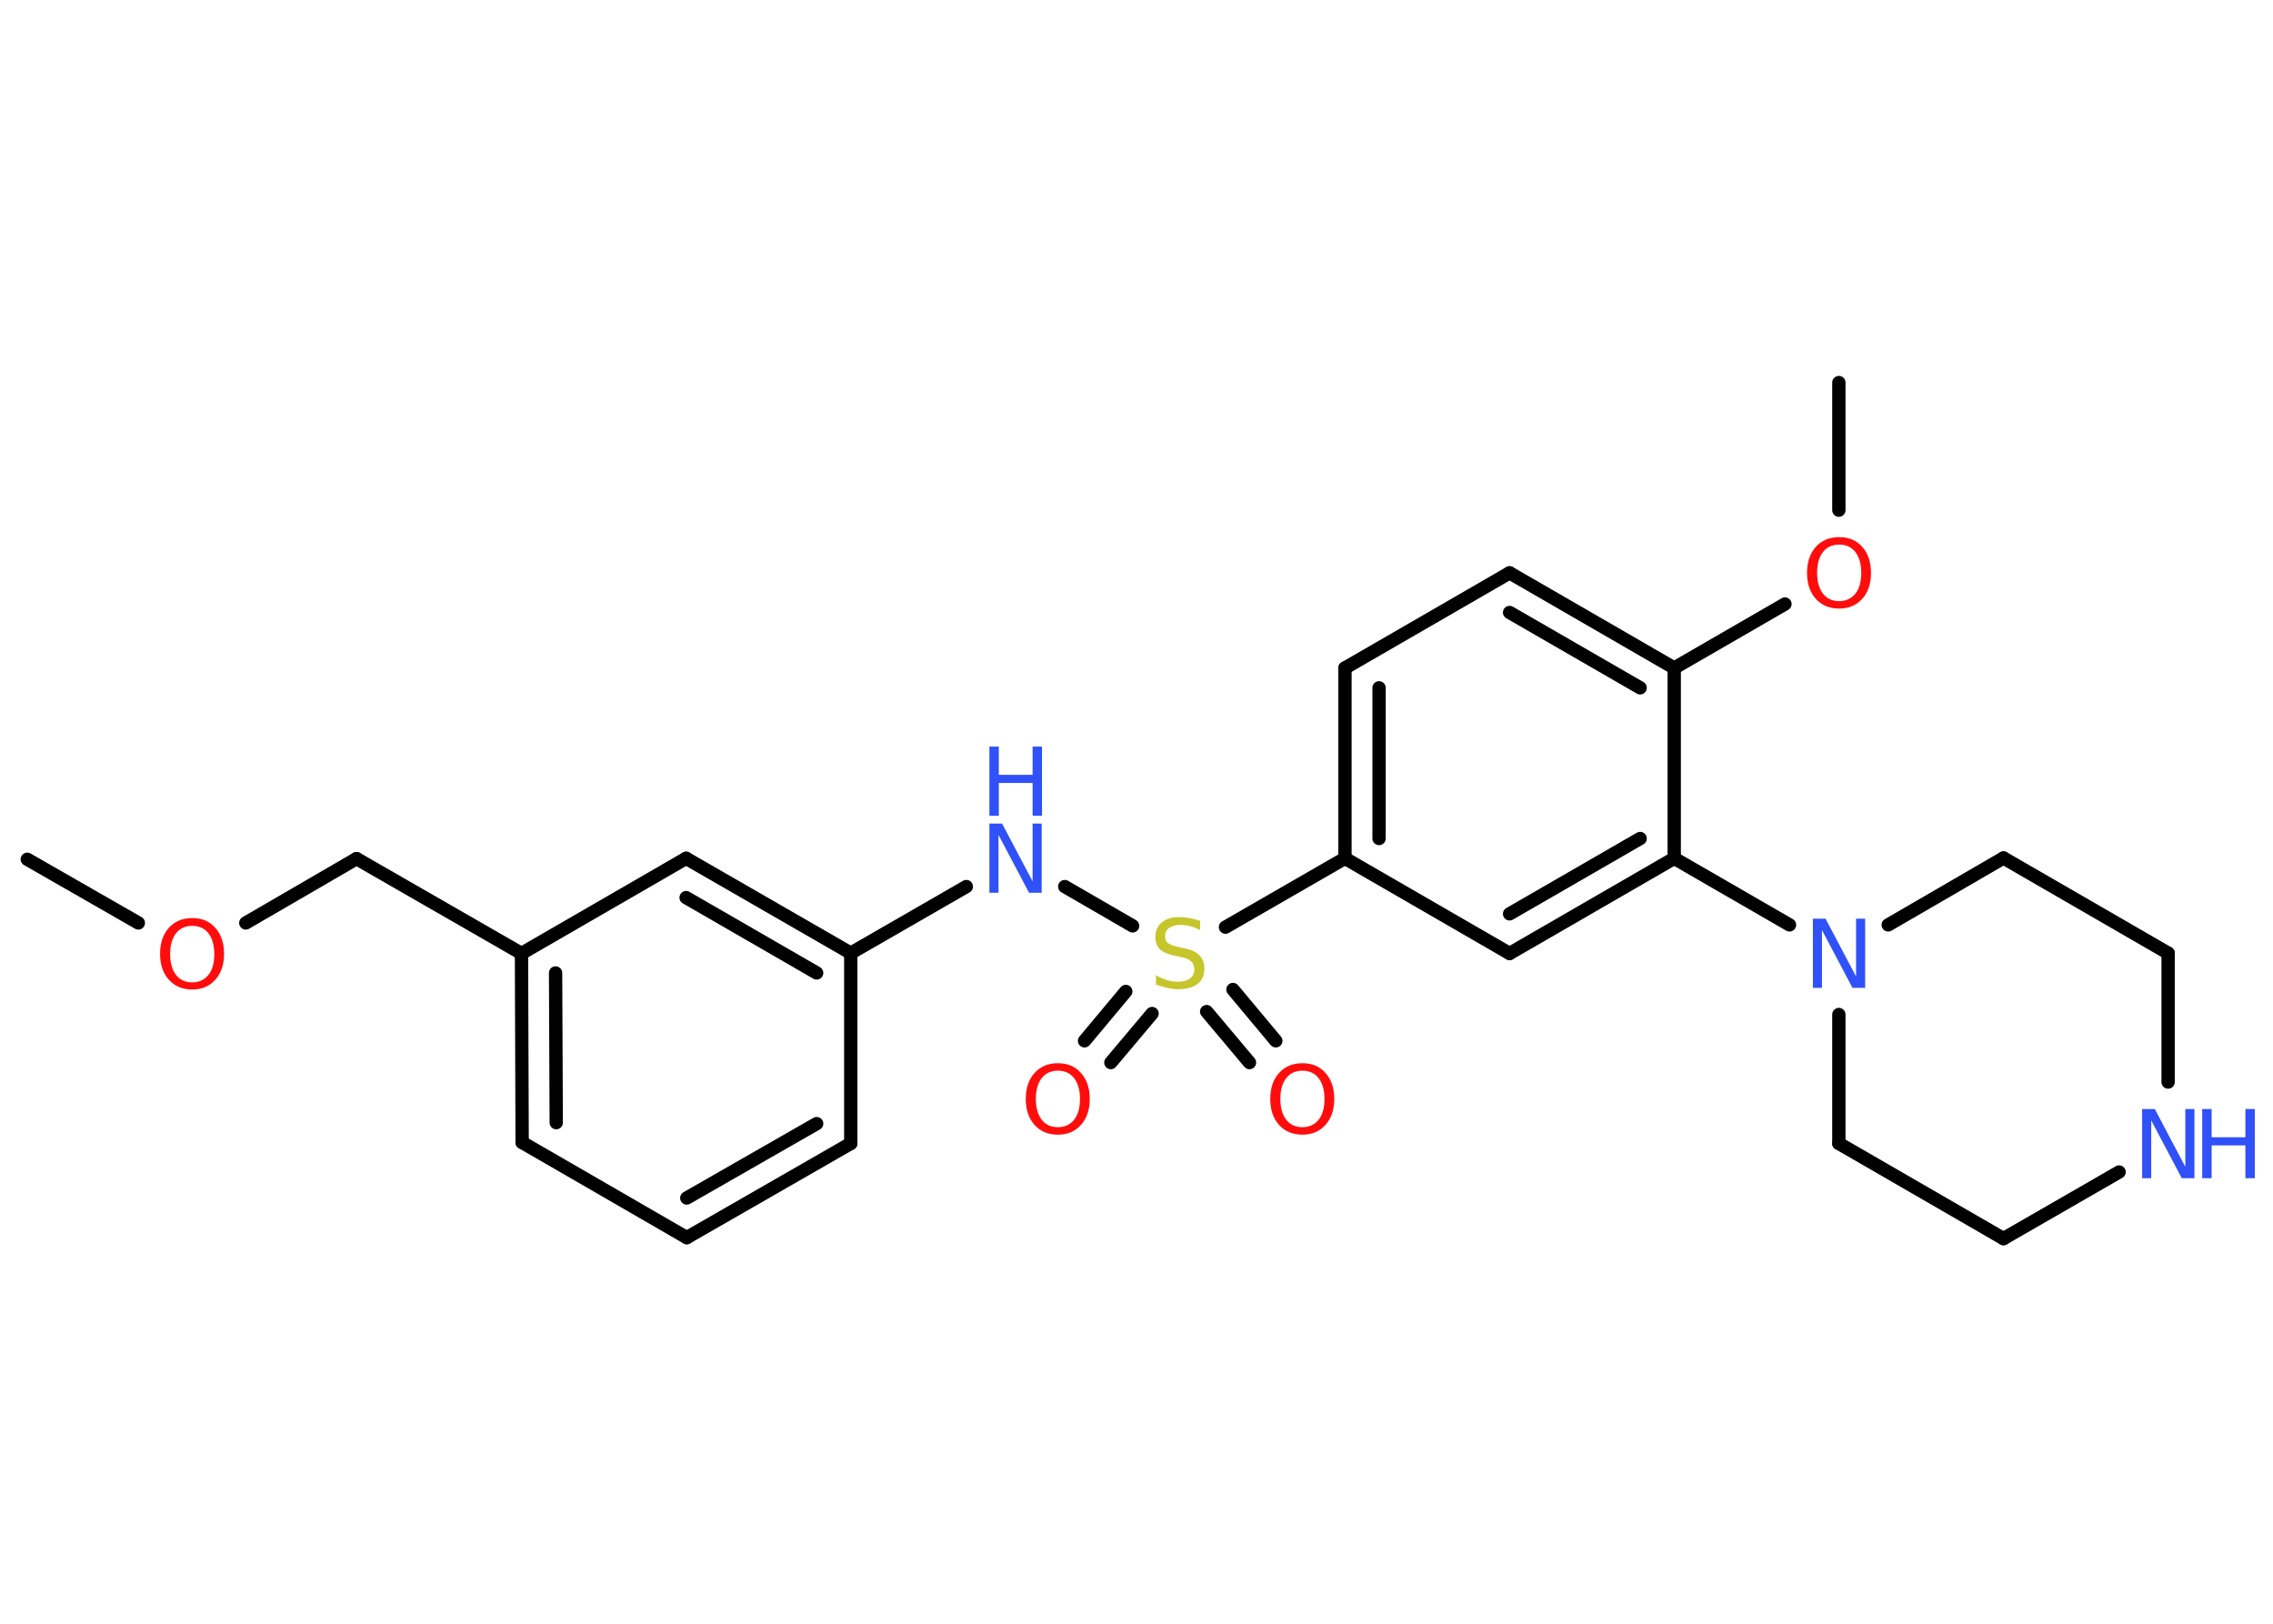 <?xml version='1.0' encoding='UTF-8'?>
<!DOCTYPE svg PUBLIC "-//W3C//DTD SVG 1.1//EN" "http://www.w3.org/Graphics/SVG/1.1/DTD/svg11.dtd">
<svg version='1.2' xmlns='http://www.w3.org/2000/svg' xmlns:xlink='http://www.w3.org/1999/xlink' width='70.0mm' height='50.0mm' viewBox='0 0 70.0 50.0'>
  <desc>Generated by the Chemistry Development Kit (http://github.com/cdk)</desc>
  <g stroke-linecap='round' stroke-linejoin='round' stroke='#000000' stroke-width='.41' fill='#3050F8'>
    <rect x='.0' y='.0' width='70.0' height='50.0' fill='#FFFFFF' stroke='none'/>
    <g id='mol1' class='mol'>
      <line id='mol1bnd1' class='bond' x1='.84' y1='26.46' x2='4.26' y2='28.42'/>
      <line id='mol1bnd2' class='bond' x1='7.57' y1='28.42' x2='10.98' y2='26.44'/>
      <line id='mol1bnd3' class='bond' x1='10.98' y1='26.44' x2='16.06' y2='29.36'/>
      <g id='mol1bnd4' class='bond'>
        <line x1='16.06' y1='29.36' x2='16.08' y2='35.18'/>
        <line x1='17.11' y1='29.96' x2='17.13' y2='34.57'/>
      </g>
      <line id='mol1bnd5' class='bond' x1='16.08' y1='35.18' x2='21.15' y2='38.11'/>
      <g id='mol1bnd6' class='bond'>
        <line x1='21.15' y1='38.11' x2='26.2' y2='35.21'/>
        <line x1='21.15' y1='36.89' x2='25.15' y2='34.6'/>
      </g>
      <line id='mol1bnd7' class='bond' x1='26.2' y1='35.21' x2='26.2' y2='29.35'/>
      <line id='mol1bnd8' class='bond' x1='26.2' y1='29.35' x2='29.76' y2='27.3'/>
      <line id='mol1bnd9' class='bond' x1='32.79' y1='27.3' x2='34.88' y2='28.51'/>
      <g id='mol1bnd10' class='bond'>
        <line x1='35.48' y1='31.21' x2='34.21' y2='32.72'/>
        <line x1='34.67' y1='30.53' x2='33.4' y2='32.05'/>
      </g>
      <g id='mol1bnd11' class='bond'>
        <line x1='37.97' y1='30.47' x2='39.29' y2='32.05'/>
        <line x1='37.16' y1='31.15' x2='38.48' y2='32.72'/>
      </g>
      <line id='mol1bnd12' class='bond' x1='37.74' y1='28.55' x2='41.42' y2='26.43'/>
      <g id='mol1bnd13' class='bond'>
        <line x1='41.42' y1='20.57' x2='41.42' y2='26.43'/>
        <line x1='42.47' y1='21.18' x2='42.47' y2='25.82'/>
      </g>
      <line id='mol1bnd14' class='bond' x1='41.42' y1='20.57' x2='46.49' y2='17.64'/>
      <g id='mol1bnd15' class='bond'>
        <line x1='51.56' y1='20.57' x2='46.49' y2='17.64'/>
        <line x1='50.51' y1='21.18' x2='46.49' y2='18.86'/>
      </g>
      <line id='mol1bnd16' class='bond' x1='51.56' y1='20.57' x2='54.97' y2='18.6'/>
      <line id='mol1bnd17' class='bond' x1='56.63' y1='15.71' x2='56.63' y2='11.78'/>
      <line id='mol1bnd18' class='bond' x1='51.56' y1='20.57' x2='51.56' y2='26.43'/>
      <line id='mol1bnd19' class='bond' x1='51.56' y1='26.43' x2='55.11' y2='28.48'/>
      <line id='mol1bnd20' class='bond' x1='58.15' y1='28.48' x2='61.7' y2='26.42'/>
      <line id='mol1bnd21' class='bond' x1='61.7' y1='26.42' x2='66.77' y2='29.35'/>
      <line id='mol1bnd22' class='bond' x1='66.77' y1='29.35' x2='66.77' y2='33.32'/>
      <line id='mol1bnd23' class='bond' x1='65.26' y1='36.09' x2='61.7' y2='38.14'/>
      <line id='mol1bnd24' class='bond' x1='61.7' y1='38.14' x2='56.63' y2='35.21'/>
      <line id='mol1bnd25' class='bond' x1='56.63' y1='31.24' x2='56.63' y2='35.21'/>
      <g id='mol1bnd26' class='bond'>
        <line x1='46.49' y1='29.36' x2='51.56' y2='26.43'/>
        <line x1='46.49' y1='28.14' x2='50.51' y2='25.82'/>
      </g>
      <line id='mol1bnd27' class='bond' x1='41.42' y1='26.43' x2='46.49' y2='29.36'/>
      <g id='mol1bnd28' class='bond'>
        <line x1='26.2' y1='29.35' x2='21.13' y2='26.43'/>
        <line x1='25.15' y1='29.96' x2='21.13' y2='27.64'/>
      </g>
      <line id='mol1bnd29' class='bond' x1='16.06' y1='29.36' x2='21.13' y2='26.43'/>
      <path id='mol1atm2' class='atom' d='M5.92 28.51q-.32 .0 -.5 .23q-.18 .23 -.18 .64q.0 .4 .18 .64q.18 .23 .5 .23q.31 .0 .5 -.23q.18 -.23 .18 -.64q.0 -.4 -.18 -.64q-.18 -.23 -.5 -.23zM5.92 28.27q.45 .0 .71 .3q.27 .3 .27 .8q.0 .5 -.27 .8q-.27 .3 -.71 .3q-.45 .0 -.72 -.3q-.27 -.3 -.27 -.8q.0 -.5 .27 -.8q.27 -.3 .72 -.3z' stroke='none' fill='#FF0D0D'/>
      <g id='mol1atm9' class='atom'>
        <path d='M30.47 25.36h.39l.94 1.78v-1.78h.28v2.13h-.39l-.94 -1.78v1.78h-.28v-2.13z' stroke='none'/>
        <path d='M30.47 22.99h.29v.87h1.04v-.87h.29v2.13h-.29v-1.01h-1.04v1.01h-.29v-2.13z' stroke='none'/>
      </g>
      <path id='mol1atm10' class='atom' d='M36.96 28.36v.28q-.16 -.08 -.31 -.12q-.15 -.04 -.28 -.04q-.23 .0 -.36 .09q-.13 .09 -.13 .26q.0 .14 .09 .21q.09 .07 .32 .12l.18 .04q.32 .06 .47 .22q.15 .15 .15 .41q.0 .31 -.21 .47q-.21 .16 -.61 .16q-.15 .0 -.32 -.04q-.17 -.04 -.35 -.1v-.29q.18 .1 .34 .15q.17 .05 .33 .05q.25 .0 .38 -.1q.13 -.1 .13 -.28q.0 -.16 -.1 -.25q-.1 -.09 -.31 -.13l-.18 -.04q-.32 -.06 -.47 -.2q-.14 -.14 -.14 -.38q.0 -.28 .2 -.45q.2 -.16 .55 -.16q.15 .0 .3 .03q.16 .03 .32 .08z' stroke='none' fill='#C6C62C'/>
      <path id='mol1atm11' class='atom' d='M32.58 32.97q-.32 .0 -.5 .23q-.18 .23 -.18 .64q.0 .4 .18 .64q.18 .23 .5 .23q.31 .0 .5 -.23q.18 -.23 .18 -.64q.0 -.4 -.18 -.64q-.18 -.23 -.5 -.23zM32.58 32.74q.45 .0 .71 .3q.27 .3 .27 .8q.0 .5 -.27 .8q-.27 .3 -.71 .3q-.45 .0 -.72 -.3q-.27 -.3 -.27 -.8q.0 -.5 .27 -.8q.27 -.3 .72 -.3z' stroke='none' fill='#FF0D0D'/>
      <path id='mol1atm12' class='atom' d='M40.11 32.97q-.32 .0 -.5 .23q-.18 .23 -.18 .64q.0 .4 .18 .64q.18 .23 .5 .23q.31 .0 .5 -.23q.18 -.23 .18 -.64q.0 -.4 -.18 -.64q-.18 -.23 -.5 -.23zM40.11 32.74q.45 .0 .71 .3q.27 .3 .27 .8q.0 .5 -.27 .8q-.27 .3 -.71 .3q-.45 .0 -.72 -.3q-.27 -.3 -.27 -.8q.0 -.5 .27 -.8q.27 -.3 .72 -.3z' stroke='none' fill='#FF0D0D'/>
      <path id='mol1atm17' class='atom' d='M56.64 16.77q-.32 .0 -.5 .23q-.18 .23 -.18 .64q.0 .4 .18 .64q.18 .23 .5 .23q.31 .0 .5 -.23q.18 -.23 .18 -.64q.0 -.4 -.18 -.64q-.18 -.23 -.5 -.23zM56.64 16.54q.45 .0 .71 .3q.27 .3 .27 .8q.0 .5 -.27 .8q-.27 .3 -.71 .3q-.45 .0 -.72 -.3q-.27 -.3 -.27 -.8q.0 -.5 .27 -.8q.27 -.3 .72 -.3z' stroke='none' fill='#FF0D0D'/>
      <path id='mol1atm20' class='atom' d='M55.83 28.29h.39l.94 1.78v-1.78h.28v2.13h-.39l-.94 -1.78v1.78h-.28v-2.13z' stroke='none'/>
      <g id='mol1atm23' class='atom'>
        <path d='M65.97 34.15h.39l.94 1.78v-1.78h.28v2.13h-.39l-.94 -1.78v1.78h-.28v-2.13z' stroke='none'/>
        <path d='M67.82 34.15h.29v.87h1.04v-.87h.29v2.13h-.29v-1.01h-1.04v1.01h-.29v-2.13z' stroke='none'/>
      </g>
    </g>
  </g>
</svg>
